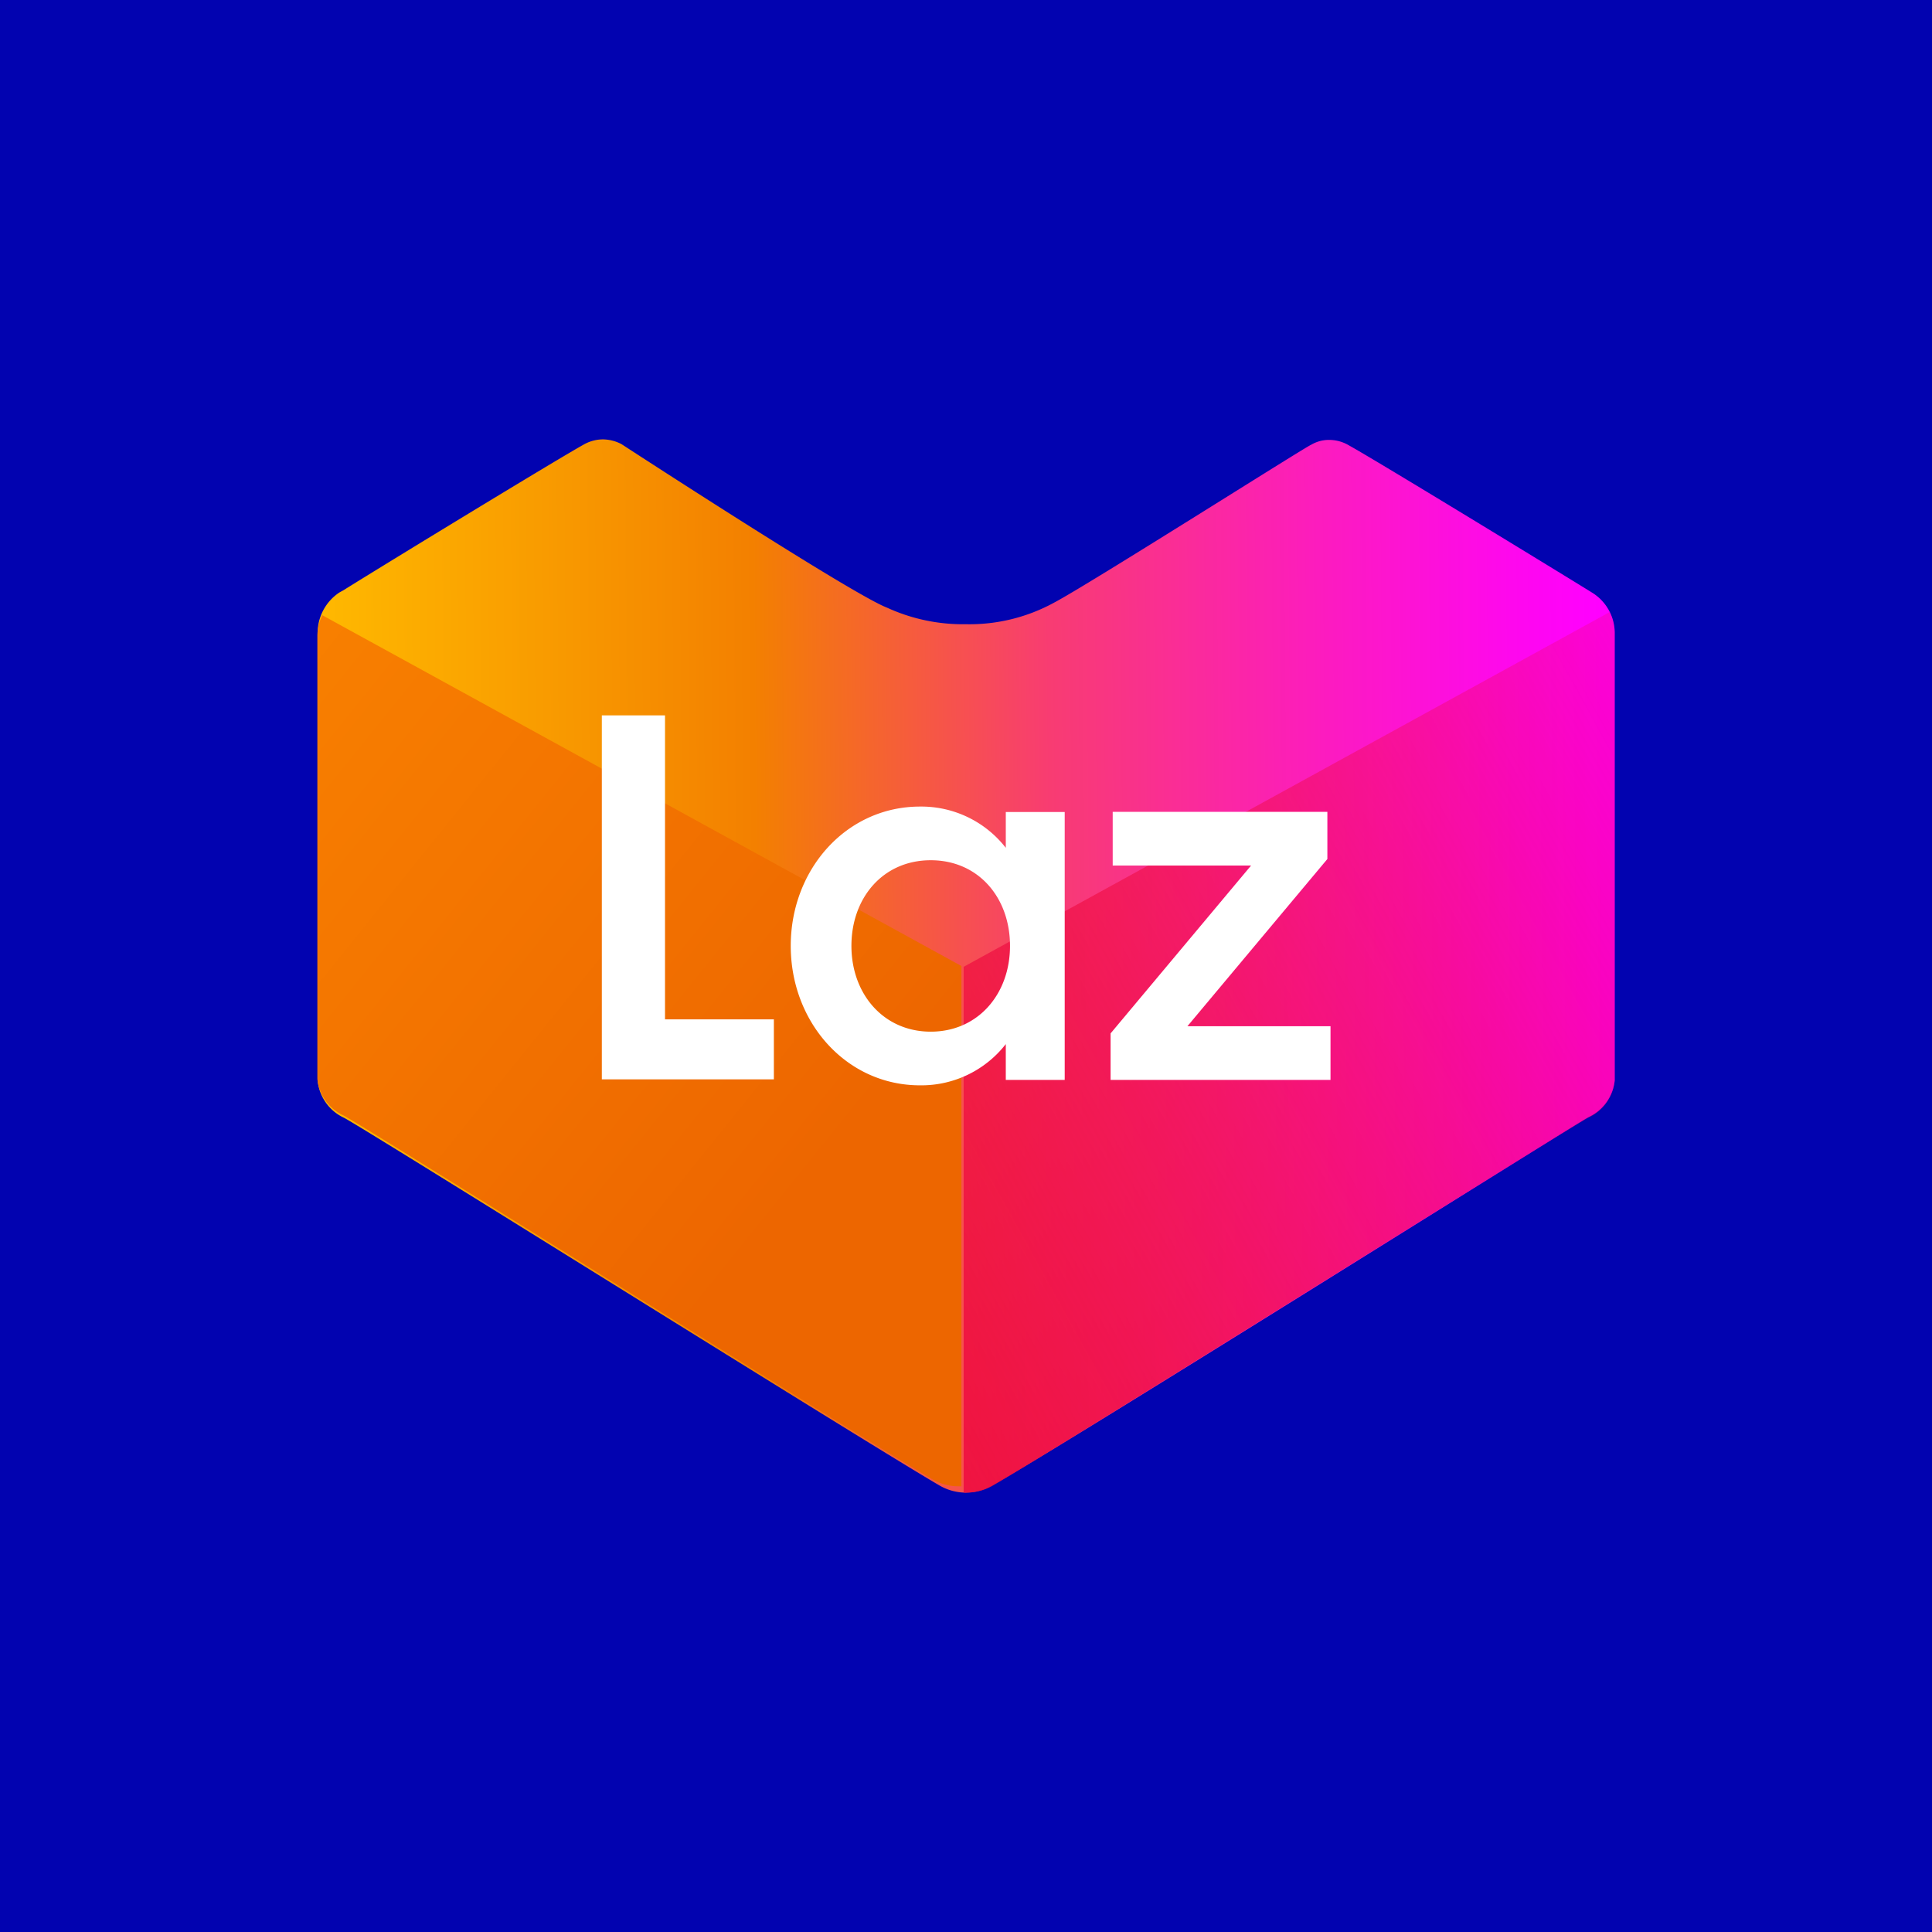 <svg xmlns="http://www.w3.org/2000/svg" xmlns:xlink="http://www.w3.org/1999/xlink" viewBox="0 0 504 504"><defs><style>.cls-1{fill:#0203b0;}.cls-2{fill:url(#linear-gradient);}.cls-3{fill:url(#linear-gradient-2);}.cls-4{fill:url(#linear-gradient-3);}.cls-5{fill:#fff;}</style><linearGradient id="linear-gradient" x1="-1831.79" y1="180.93" x2="-1771.61" y2="181.4" gradientTransform="matrix(5.57, 0, 0, -5.57, 10286.28, 1260.68)" gradientUnits="userSpaceOnUse"><stop offset="0" stop-color="#ffb900"/><stop offset="0.34" stop-color="#f38000"/><stop offset="0.57" stop-color="#f83c72"/><stop offset="0.78" stop-color="#fc1cbe"/><stop offset="0.93" stop-color="#fe08ed"/><stop offset="1" stop-color="#f0f"/></linearGradient><linearGradient id="linear-gradient-2" x1="-1814.88" y1="161.23" x2="-1753.52" y2="195.21" gradientTransform="matrix(5.57, 0, 0, -5.57, 10286.28, 1260.68)" gradientUnits="userSpaceOnUse"><stop offset="0" stop-color="#ee0a3f"/><stop offset="1" stop-color="#ee0a3f" stop-opacity="0"/></linearGradient><linearGradient id="linear-gradient-3" x1="-2630.88" y1="170.47" x2="-2600.91" y2="194.62" gradientTransform="translate(-14283.35 1246.2) rotate(180) scale(5.51)" gradientUnits="userSpaceOnUse"><stop offset="0" stop-color="#ed6600"/><stop offset="1" stop-color="#f98200"/></linearGradient></defs><title>shop-3</title><g id="Layer_2" data-name="Layer 2"><g id="Layer_1-2" data-name="Layer 1"><rect class="cls-1" width="504" height="504"/><g id="g942"><g id="g71"><path id="path69" class="cls-2" d="M252.07,389.38a13.71,13.71,0,0,1-6.85-1.79c-17.9-10.35-150.48-93.48-155.49-96a12,12,0,0,1-6.86-9.6V165.38a12.64,12.64,0,0,1,5.7-10.84l1-.55c12.82-8,55.76-34.15,62.55-37.93a10.31,10.31,0,0,1,5.14-1.44,10.73,10.73,0,0,1,4.87,1.24s60.08,39.16,69.27,42.66a47.42,47.42,0,0,0,20.58,4.32,46,46,0,0,0,23-5.63c9-4.73,66.39-41.15,67-41.15a9.12,9.12,0,0,1,4.8-1.3,10.11,10.11,0,0,1,5.14,1.44c7.82,4.32,61.05,36.9,63.31,38.34a12.37,12.37,0,0,1,6,10.7V281.83a11.87,11.87,0,0,1-6.86,9.61c-5,2.74-137.17,85.87-155.42,96a13.77,13.77,0,0,1-6.86,1.92"/></g><g id="g79"><path id="path77" class="cls-3" d="M251.39,389.38h.68a13.72,13.72,0,0,0,6.86-1.79c17.9-10.35,150.41-93.48,155.42-96a11.85,11.85,0,0,0,6.86-9.6V165.38a12.51,12.51,0,0,0-1.31-5.7L251.39,252.21V389.38"/></g><g id="g970"><path id="path968" class="cls-4" d="M250.8,387.73h-.68a13.56,13.56,0,0,1-6.78-1.76c-17.71-10.25-148.81-92.49-153.76-95a11.75,11.75,0,0,1-6.79-9.5V166.12a12.36,12.36,0,0,1,1.29-5.63L250.8,252V387.73"/></g></g><g id="g35"><path id="path33" class="cls-5" d="M157,186.62h16.48v79.3h28.4v15.65H157L157,186.62"/></g><g id="g41"><path id="path39" class="cls-5" d="M240,210.41a27.93,27.93,0,0,1,22.38,10.76v-9.34h15.37v69.88H262.38v-9.34A27.93,27.93,0,0,1,240,283.13c-19.17,0-33.72-16.38-33.72-36.38s14.55-36.34,33.72-36.34m2.8,14c-12.45,0-20.69,9.79-20.69,22.34s8.37,22.38,20.69,22.38,20.68-9.79,20.68-22.38-8.24-22.34-20.68-22.34"/></g><g id="g47"><path id="path45" class="cls-5" d="M289.72,269.58l36.65-43.79h-36.1v-14h56v12.3l-36.51,43.62h37.33v14H289.72V269.58"/></g></g></g></svg>